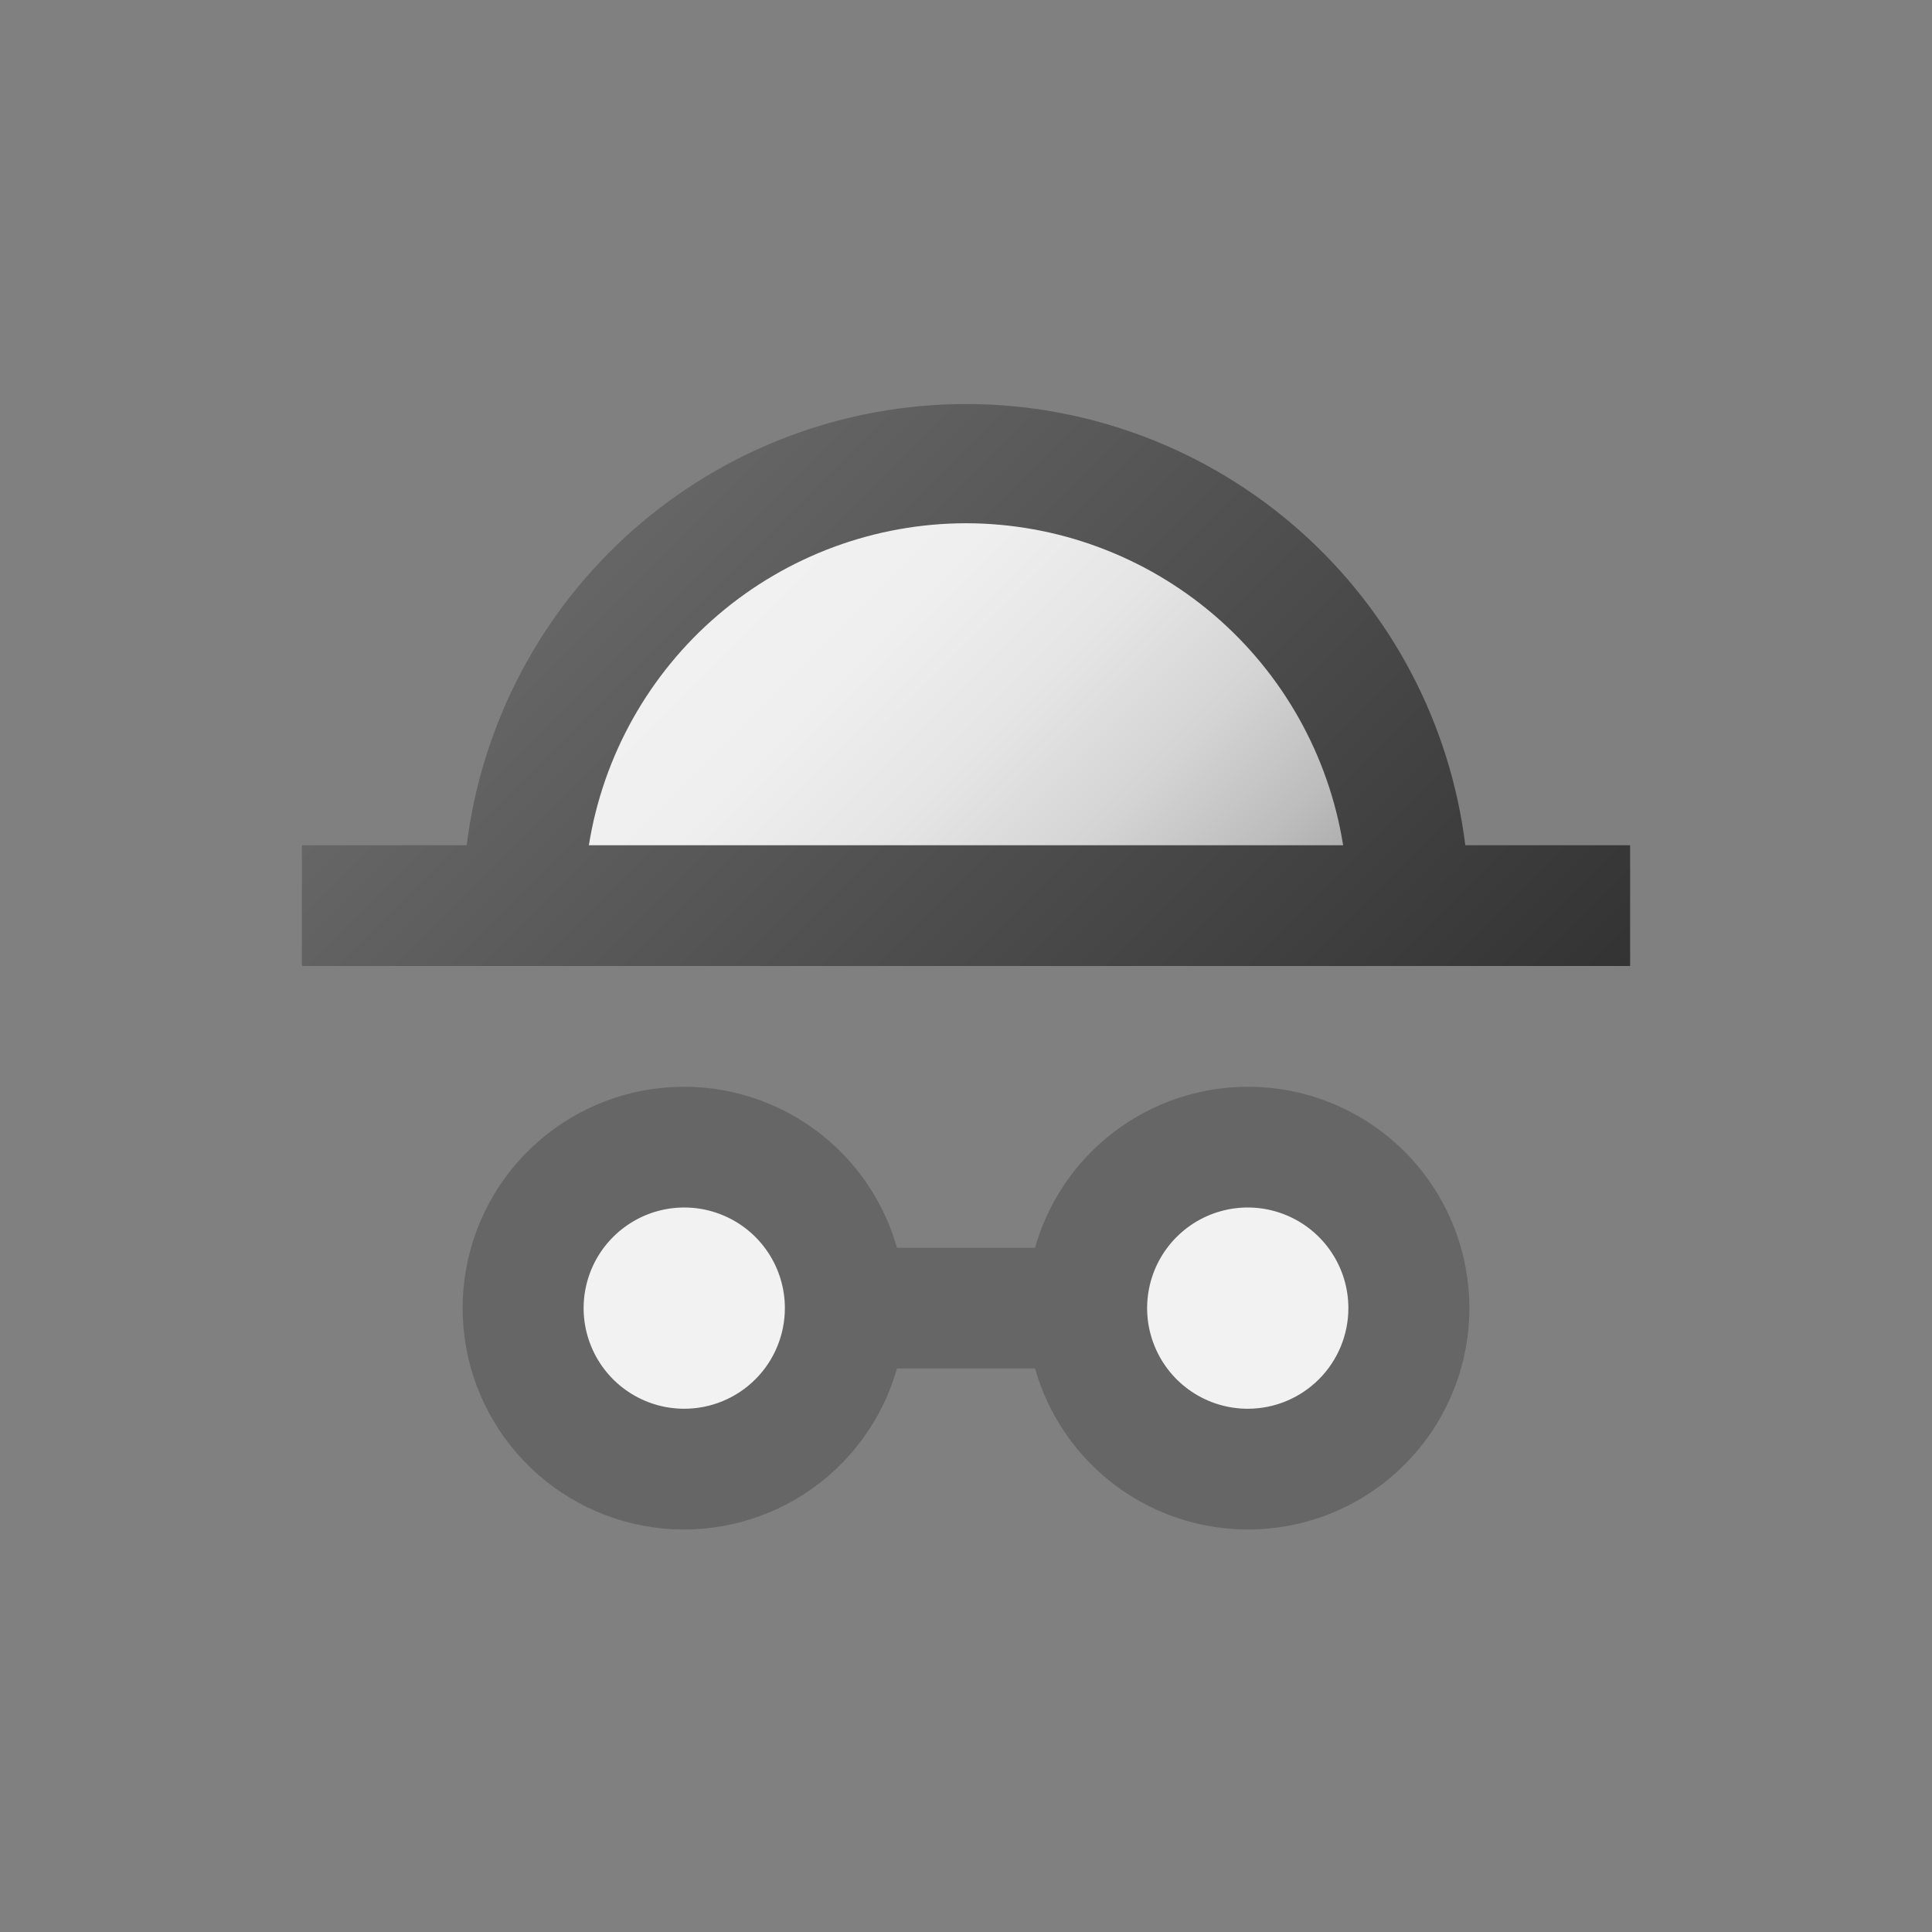 <svg width="96" height="96" viewBox="0 0 96 96" fill="none" xmlns="http://www.w3.org/2000/svg">
<rect x="0" y="0" width="96" height="96" fill="#808080" stroke="none"/>
<path d="M26 45C26 39.165 28.318 33.569 32.444 29.444C36.569 25.318 42.165 23 48 23C53.835 23 59.431 25.318 63.556 29.444C67.682 33.569 70 39.165 70 45H26Z" fill="url(#paint0_linear)"/>
<path d="M34 73C38.418 73 42 69.418 42 65C42 60.582 38.418 57 34 57C29.582 57 26 60.582 26 65C26 69.418 29.582 73 34 73Z" fill="url(#paint1_linear)"/>
<path d="M62 73C66.418 73 70 69.418 70 65C70 60.582 66.418 57 62 57C57.582 57 54 60.582 54 65C54 69.418 57.582 73 62 73Z" fill="url(#paint2_linear)"/>
<path d="M72.81 42C72.06 35.949 69.124 30.38 64.554 26.343C59.985 22.305 54.098 20.076 48 20.076C41.902 20.076 36.015 22.305 31.446 26.343C26.876 30.38 23.94 35.949 23.19 42H15V48H81V42H72.81ZM48 26C52.515 26.005 56.881 27.618 60.315 30.55C63.749 33.482 66.027 37.541 66.74 42H29.26C29.973 37.541 32.251 33.482 35.685 30.55C39.119 27.618 43.485 26.005 48 26V26Z" fill="url(#paint3_linear)"/>
<path d="M62 54C59.608 54.003 57.282 54.785 55.375 56.229C53.467 57.673 52.082 59.699 51.43 62H44.57C43.846 59.446 42.222 57.239 39.999 55.788C37.776 54.337 35.102 53.739 32.473 54.105C29.843 54.47 27.434 55.775 25.691 57.777C23.947 59.78 22.987 62.345 22.987 65C22.987 67.655 23.947 70.221 25.691 72.223C27.434 74.225 29.843 75.53 32.473 75.895C35.102 76.261 37.776 75.663 39.999 74.212C42.222 72.761 43.846 70.554 44.57 68H51.43C51.988 69.969 53.085 71.744 54.597 73.124C56.108 74.504 57.975 75.435 59.987 75.812C61.999 76.189 64.076 75.997 65.985 75.258C67.894 74.519 69.558 73.262 70.792 71.628C72.025 69.995 72.778 68.049 72.966 66.011C73.155 63.973 72.77 61.922 71.857 60.091C70.943 58.259 69.537 56.718 67.795 55.642C66.054 54.566 64.047 53.998 62 54V54ZM34 70C33.011 70 32.044 69.707 31.222 69.157C30.4 68.608 29.759 67.827 29.381 66.913C29.002 66 28.903 64.995 29.096 64.025C29.289 63.055 29.765 62.164 30.465 61.465C31.164 60.765 32.055 60.289 33.025 60.096C33.995 59.903 35 60.002 35.913 60.381C36.827 60.759 37.608 61.4 38.157 62.222C38.707 63.044 39 64.011 39 65C39 66.326 38.473 67.598 37.535 68.536C36.598 69.473 35.326 70 34 70ZM62 70C61.011 70 60.044 69.707 59.222 69.157C58.4 68.608 57.759 67.827 57.381 66.913C57.002 66 56.903 64.995 57.096 64.025C57.289 63.055 57.765 62.164 58.465 61.465C59.164 60.765 60.055 60.289 61.025 60.096C61.995 59.903 63 60.002 63.913 60.381C64.827 60.759 65.608 61.4 66.157 62.222C66.707 63.044 67 64.011 67 65C67 66.326 66.473 67.598 65.535 68.536C64.598 69.473 63.326 70 62 70Z" fill="url(#paint4_linear)"/>
<defs>
<linearGradient id="paint0_linear" x1="34.72" y1="27.17" x2="61.28" y2="53.72" gradientUnits="userSpaceOnUse">
<stop stop-color="#F2F2F2"/>
<stop offset="0.25" stop-color="#EFEFEF"/>
<stop offset="0.45" stop-color="#E5E5E5"/>
<stop offset="0.64" stop-color="#D4D4D4"/>
<stop offset="0.81" stop-color="#BCBCBC"/>
<stop offset="0.98" stop-color="#9E9E9E"/>
<stop offset="1" stop-color="#999999"/>
</linearGradient>
<linearGradient id="paint1_linear" x1="479.44" y1="1006.44" x2="660.56" y2="1187.56" gradientUnits="userSpaceOnUse">
<stop stop-color="#F2F2F2"/>
<stop offset="0.25" stop-color="#EFEFEF"/>
<stop offset="0.45" stop-color="#E5E5E5"/>
<stop offset="0.64" stop-color="#D4D4D4"/>
<stop offset="0.81" stop-color="#BCBCBC"/>
<stop offset="0.98" stop-color="#9E9E9E"/>
<stop offset="1" stop-color="#999999"/>
</linearGradient>
<linearGradient id="paint2_linear" x1="955.44" y1="1006.44" x2="1136.56" y2="1187.56" gradientUnits="userSpaceOnUse">
<stop stop-color="#F2F2F2"/>
<stop offset="0.25" stop-color="#EFEFEF"/>
<stop offset="0.45" stop-color="#E5E5E5"/>
<stop offset="0.64" stop-color="#D4D4D4"/>
<stop offset="0.81" stop-color="#BCBCBC"/>
<stop offset="0.98" stop-color="#9E9E9E"/>
<stop offset="1" stop-color="#999999"/>
</linearGradient>
<linearGradient id="paint3_linear" x1="30" y1="27" x2="66" y2="63" gradientUnits="userSpaceOnUse">
<stop stop-color="#666666"/>
<stop offset="1" stop-color="#333333"/>
</linearGradient>
<linearGradient id="paint4_linear" x1="1685.35" y1="1159.06" x2="2164.32" y2="2248.19" gradientUnits="userSpaceOnUse">
<stop stop-color="#666666"/>
<stop offset="1" stop-color="#333333"/>
</linearGradient>
</defs>
</svg>
